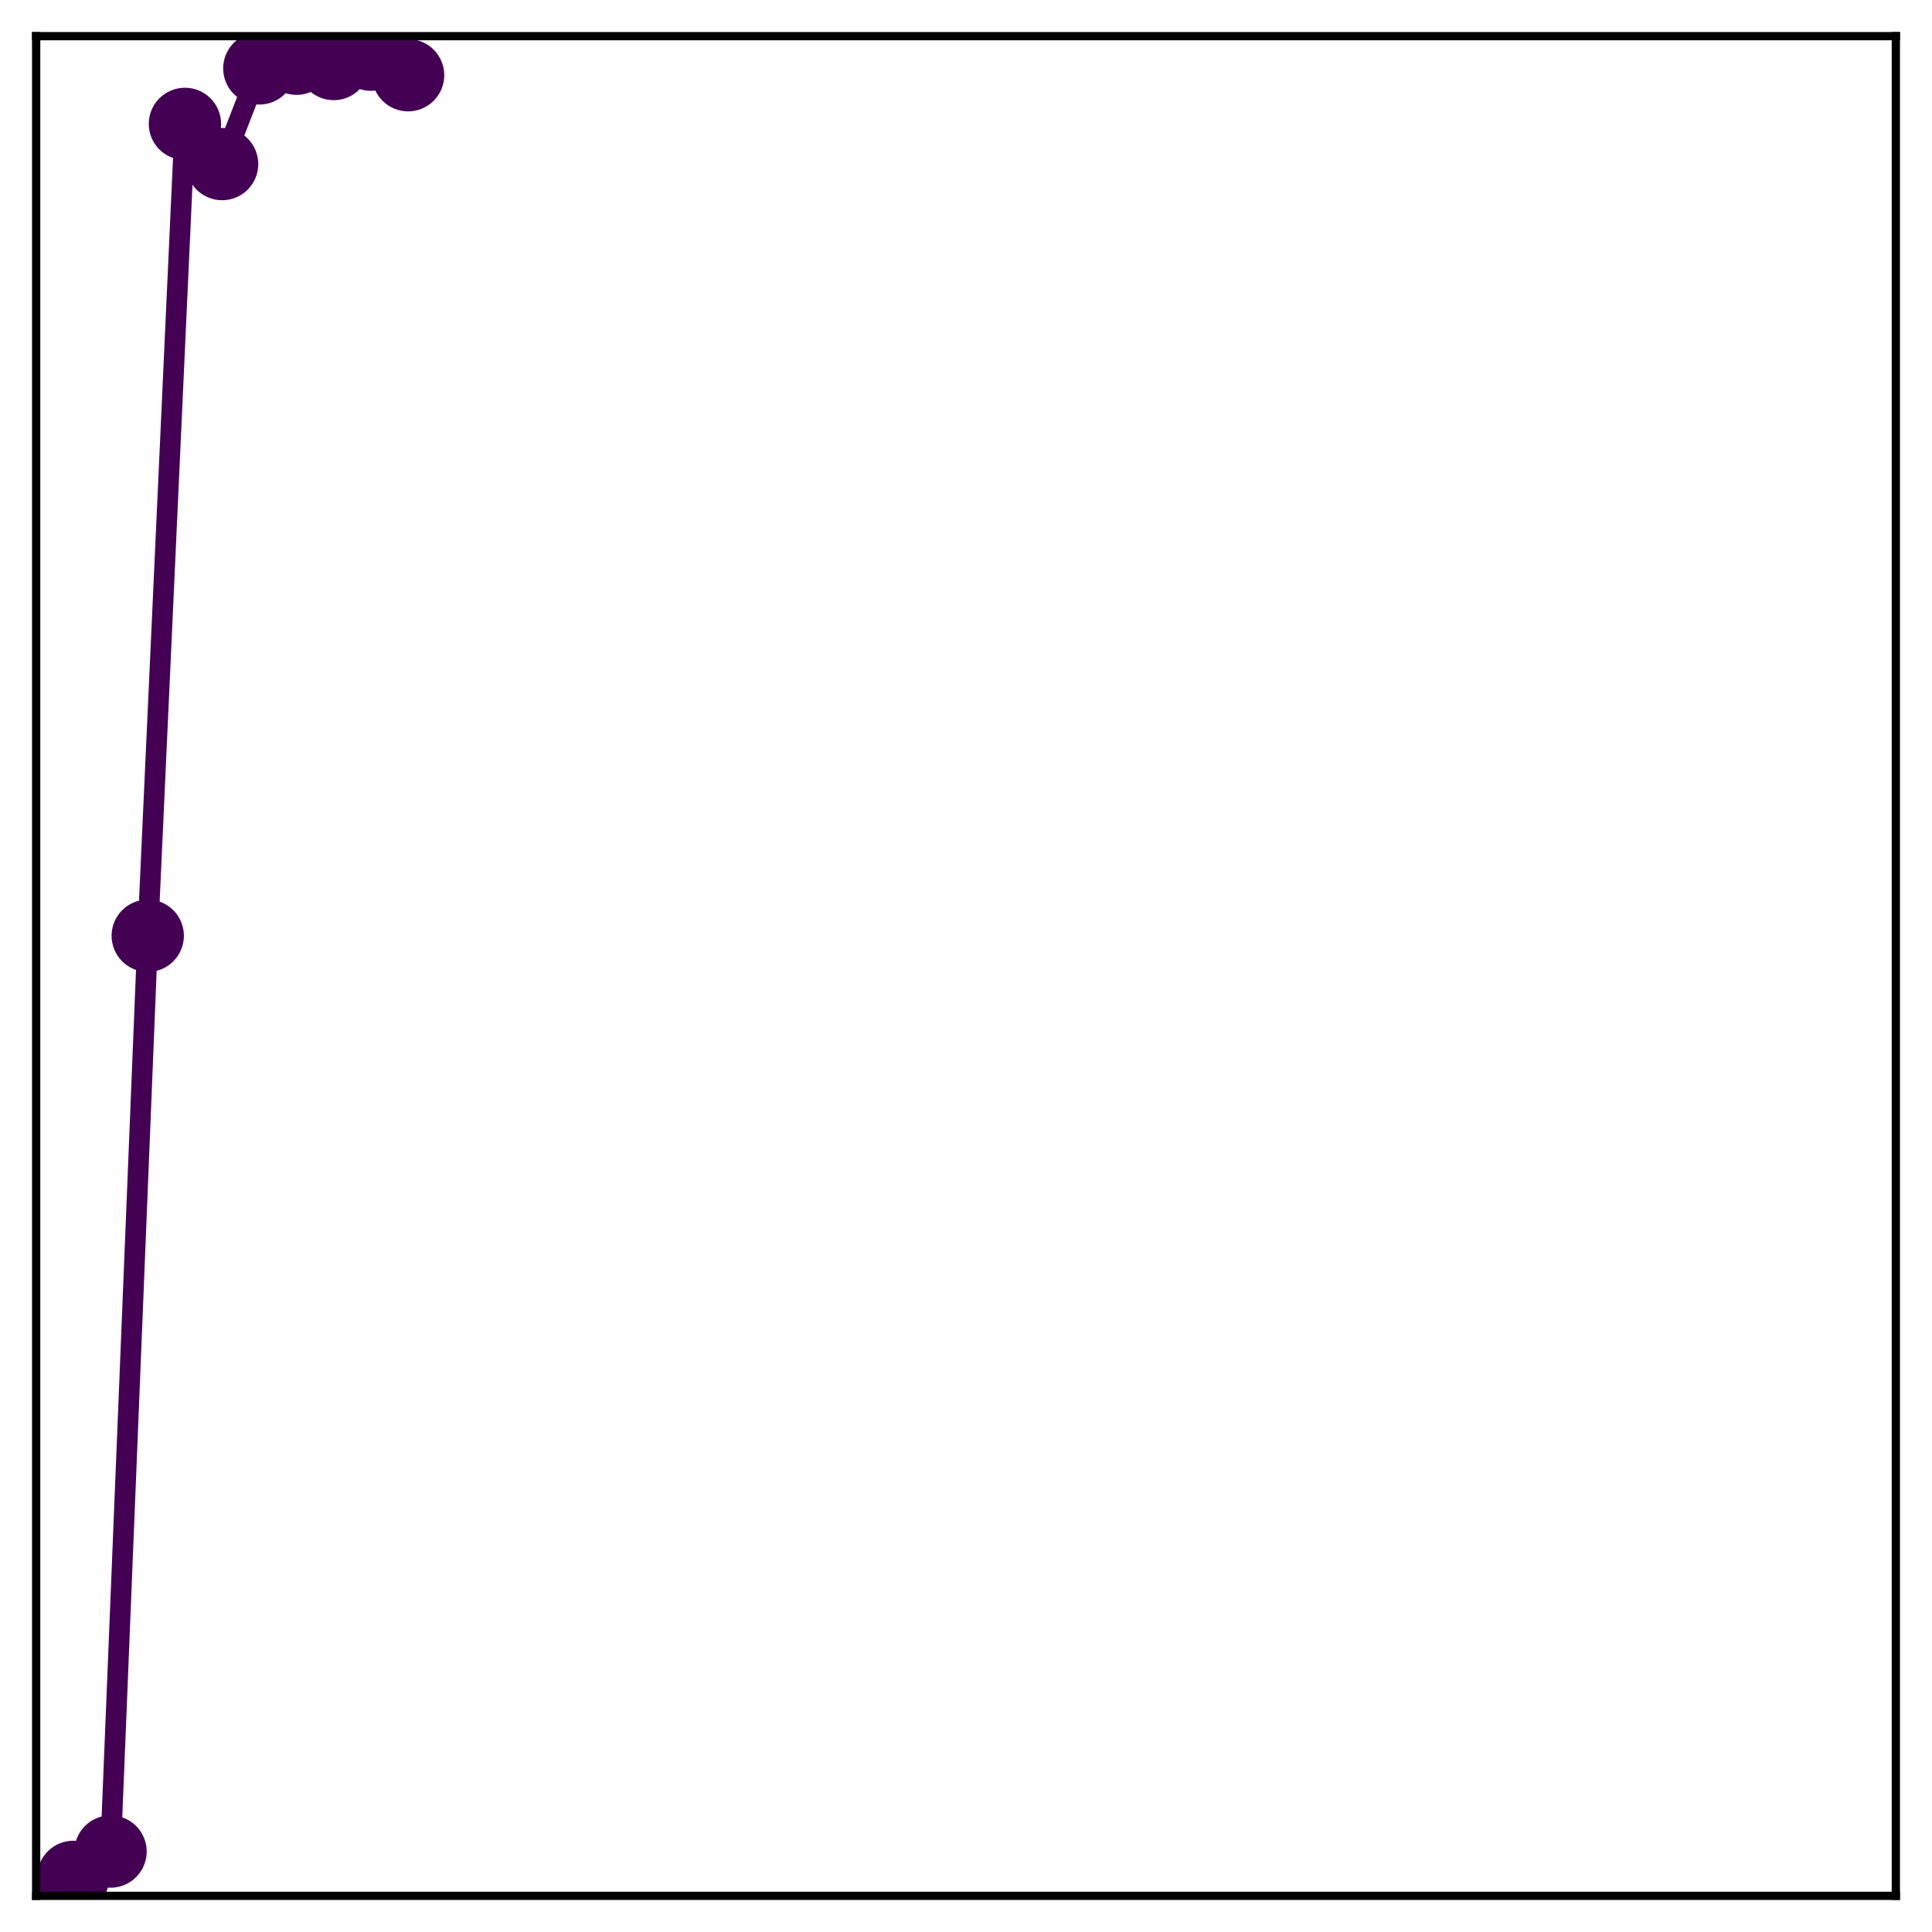 <?xml version="1.0" encoding="utf-8" standalone="no"?>
<!DOCTYPE svg PUBLIC "-//W3C//DTD SVG 1.1//EN"
  "http://www.w3.org/Graphics/SVG/1.1/DTD/svg11.dtd">
<!-- Created with matplotlib (http://matplotlib.org/) -->
<svg height="187pt" version="1.1" viewBox="0 0 187 187" width="187pt" xmlns="http://www.w3.org/2000/svg" xmlns:xlink="http://www.w3.org/1999/xlink">
 <defs>
  <style type="text/css">
*{stroke-linecap:butt;stroke-linejoin:round;}
  </style>
 </defs>
 <g id="figure_1">
  <g id="patch_1">
   <path d="M 0 187 
L 187 187 
L 187 -0 
L 0 -0 
z
" style="fill:#ffffff;"/>
  </g>
  <g id="axes_1">
   <g id="patch_2">
    <path d="M 3.5 183.5 
L 183.5 183.5 
L 183.5 3.5 
L 3.5 3.5 
z
" style="fill:#ffffff;"/>
   </g>
   <g id="matplotlib.axis_1"/>
   <g id="matplotlib.axis_2"/>
   <g id="line2d_1">
    <path clip-path="url(#pacebb13dcc)" d="M 7.1 181.665 
L 10.7 179.213 
L 14.3 90.573 
L 17.9 11.991 
L 21.5 15.881 
L 25.1 6.621 
L 28.7 5.683 
L 32.3 6.198 
L 35.9 5.293 
L 39.5 7.281 
" style="fill:none;stroke:#440154;stroke-linecap:square;stroke-width:2;"/>
    <defs>
     <path d="M 0 3 
C 0.796 3 1.559 2.684 2.121 2.121 
C 2.684 1.559 3 0.796 3 0 
C 3 -0.796 2.684 -1.559 2.121 -2.121 
C 1.559 -2.684 0.796 -3 0 -3 
C -0.796 -3 -1.559 -2.684 -2.121 -2.121 
C -2.684 -1.559 -3 -0.796 -3 0 
C -3 0.796 -2.684 1.559 -2.121 2.121 
C -1.559 2.684 -0.796 3 0 3 
z
" id="m677b6d80f8" style="stroke:#440154;"/>
    </defs>
    <g clip-path="url(#pacebb13dcc)">
     <use style="fill:#440154;stroke:#440154;" x="7.1" xlink:href="#m677b6d80f8" y="181.665"/>
     <use style="fill:#440154;stroke:#440154;" x="10.7" xlink:href="#m677b6d80f8" y="179.213"/>
     <use style="fill:#440154;stroke:#440154;" x="14.3" xlink:href="#m677b6d80f8" y="90.573"/>
     <use style="fill:#440154;stroke:#440154;" x="17.9" xlink:href="#m677b6d80f8" y="11.991"/>
     <use style="fill:#440154;stroke:#440154;" x="21.5" xlink:href="#m677b6d80f8" y="15.881"/>
     <use style="fill:#440154;stroke:#440154;" x="25.1" xlink:href="#m677b6d80f8" y="6.621"/>
     <use style="fill:#440154;stroke:#440154;" x="28.7" xlink:href="#m677b6d80f8" y="5.683"/>
     <use style="fill:#440154;stroke:#440154;" x="32.3" xlink:href="#m677b6d80f8" y="6.198"/>
     <use style="fill:#440154;stroke:#440154;" x="35.9" xlink:href="#m677b6d80f8" y="5.293"/>
     <use style="fill:#440154;stroke:#440154;" x="39.5" xlink:href="#m677b6d80f8" y="7.281"/>
    </g>
   </g>
   <g id="patch_3">
    <path d="M 3.5 183.5 
L 3.5 3.5 
" style="fill:none;stroke:#000000;stroke-linecap:square;stroke-linejoin:miter;stroke-width:0.8;"/>
   </g>
   <g id="patch_4">
    <path d="M 183.5 183.5 
L 183.5 3.5 
" style="fill:none;stroke:#000000;stroke-linecap:square;stroke-linejoin:miter;stroke-width:0.8;"/>
   </g>
   <g id="patch_5">
    <path d="M 3.5 183.5 
L 183.5 183.5 
" style="fill:none;stroke:#000000;stroke-linecap:square;stroke-linejoin:miter;stroke-width:0.8;"/>
   </g>
   <g id="patch_6">
    <path d="M 3.5 3.5 
L 183.5 3.5 
" style="fill:none;stroke:#000000;stroke-linecap:square;stroke-linejoin:miter;stroke-width:0.8;"/>
   </g>
  </g>
 </g>
 <defs>
  <clipPath id="pacebb13dcc">
   <rect height="180" width="180" x="3.5" y="3.5"/>
  </clipPath>
 </defs>
</svg>
